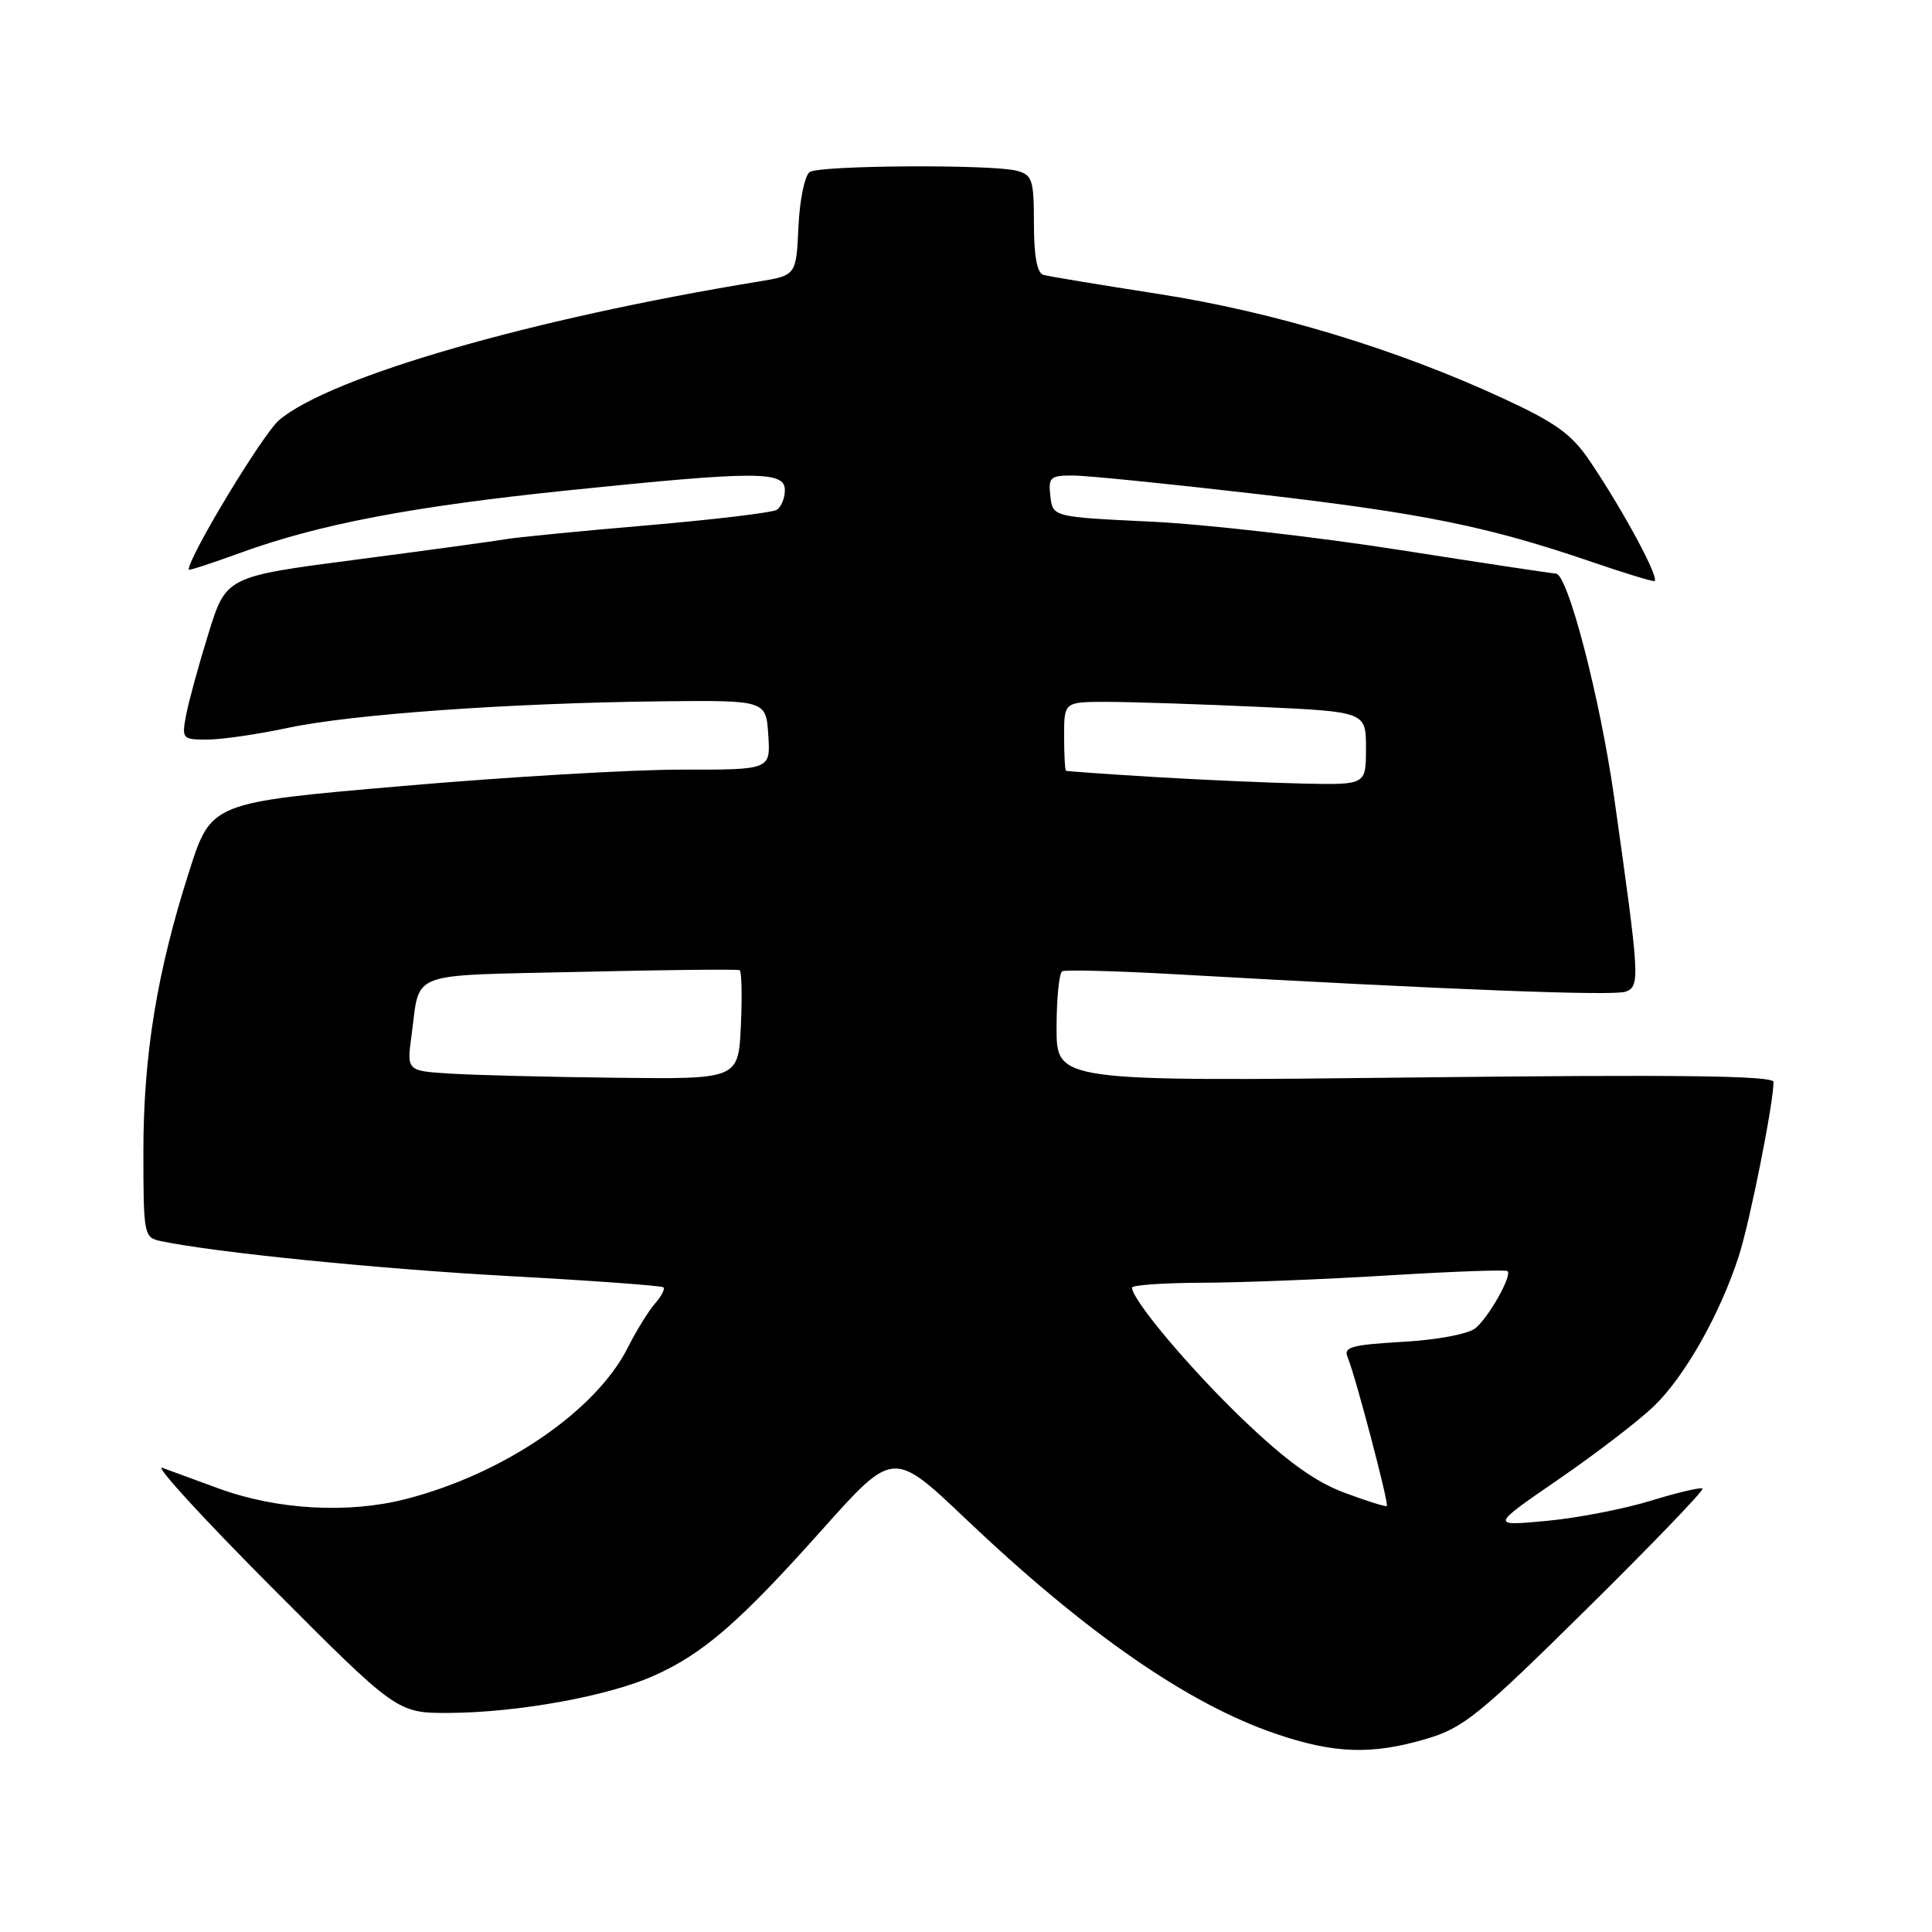 <?xml version="1.0" encoding="UTF-8" standalone="no"?>
<!DOCTYPE svg PUBLIC "-//W3C//DTD SVG 1.1//EN" "http://www.w3.org/Graphics/SVG/1.1/DTD/svg11.dtd" >
<svg xmlns="http://www.w3.org/2000/svg" xmlns:xlink="http://www.w3.org/1999/xlink" version="1.1" viewBox="0 0 256 256">
 <g >
 <path fill="currentColor"
d=" M 189.05 230.39 C 193.92 228.95 196.05 227.22 210.22 213.22 C 218.89 204.66 225.81 197.47 225.59 197.25 C 225.37 197.04 222.28 197.76 218.73 198.86 C 215.17 199.95 208.94 201.16 204.88 201.53 C 197.50 202.22 197.50 202.22 206.50 196.03 C 211.45 192.63 217.16 188.25 219.19 186.29 C 223.27 182.33 227.90 174.15 230.39 166.47 C 231.86 161.93 235.00 146.21 235.00 143.37 C 235.00 142.53 222.54 142.37 187.50 142.77 C 140.00 143.30 140.00 143.30 140.00 136.21 C 140.00 132.31 140.34 128.93 140.75 128.70 C 141.16 128.48 147.80 128.65 155.50 129.08 C 192.23 131.16 213.86 131.99 215.41 131.40 C 217.34 130.66 217.28 129.70 213.89 105.71 C 212.02 92.47 207.73 76.00 206.16 76.00 C 205.74 76.00 196.42 74.59 185.45 72.87 C 174.48 71.15 159.65 69.46 152.50 69.12 C 139.50 68.50 139.50 68.50 139.18 65.75 C 138.89 63.24 139.15 63.00 142.18 63.01 C 144.01 63.01 155.18 64.14 167.00 65.51 C 188.63 68.02 197.24 69.77 210.93 74.46 C 215.01 75.86 218.73 77.00 219.18 77.00 C 220.12 77.00 215.21 67.83 210.68 61.12 C 208.26 57.53 206.19 56.03 199.11 52.76 C 185.01 46.24 168.73 41.31 153.50 38.95 C 145.80 37.75 138.94 36.62 138.25 36.42 C 137.42 36.18 137.00 33.92 137.00 29.65 C 137.00 23.84 136.79 23.18 134.75 22.63 C 131.49 21.76 108.72 21.89 107.30 22.79 C 106.64 23.22 105.97 26.41 105.80 30.02 C 105.50 36.49 105.50 36.49 100.50 37.31 C 70.30 42.26 43.83 49.91 37.00 55.65 C 34.85 57.46 25.00 73.74 25.00 75.49 C 25.00 75.63 28.04 74.64 31.75 73.29 C 42.25 69.46 54.56 67.11 75.32 64.97 C 100.28 62.40 104.00 62.39 104.00 64.94 C 104.00 66.01 103.51 67.19 102.91 67.56 C 102.31 67.93 94.54 68.86 85.66 69.62 C 76.77 70.38 68.38 71.20 67.00 71.45 C 65.62 71.69 56.73 72.91 47.23 74.15 C 29.96 76.40 29.96 76.40 27.62 83.95 C 26.33 88.10 25.00 92.96 24.66 94.75 C 24.07 97.90 24.15 98.00 27.46 98.00 C 29.33 98.00 34.16 97.30 38.18 96.44 C 46.67 94.64 67.46 93.16 87.50 92.93 C 101.50 92.78 101.50 92.78 101.80 97.39 C 102.11 102.00 102.11 102.00 90.30 101.98 C 83.81 101.97 67.13 102.95 53.24 104.16 C 27.98 106.34 27.98 106.34 25.08 115.42 C 20.80 128.77 19.00 139.80 19.00 152.59 C 19.00 163.57 19.08 163.98 21.25 164.44 C 28.37 165.95 50.12 168.14 67.50 169.09 C 78.50 169.69 87.68 170.36 87.91 170.58 C 88.14 170.81 87.63 171.78 86.78 172.74 C 85.93 173.71 84.32 176.32 83.20 178.54 C 78.97 186.96 66.73 195.32 53.74 198.64 C 46.14 200.59 36.70 200.06 29.00 197.24 C 25.98 196.13 22.60 194.90 21.50 194.49 C 20.40 194.09 26.95 201.24 36.06 210.38 C 52.62 227.00 52.62 227.00 59.56 226.97 C 68.57 226.92 80.48 224.77 86.53 222.09 C 93.13 219.17 97.92 215.03 108.93 202.70 C 118.36 192.14 118.36 192.14 127.93 201.23 C 143.84 216.35 157.40 225.76 169.00 229.72 C 176.77 232.38 181.79 232.55 189.05 230.39 Z  M 178.11 197.78 C 174.25 196.33 170.49 193.62 164.82 188.21 C 157.74 181.44 150.00 172.25 150.00 170.62 C 150.00 170.28 154.16 169.99 159.25 169.97 C 164.34 169.96 175.45 169.52 183.94 169.00 C 192.43 168.48 199.55 168.22 199.76 168.43 C 200.37 169.04 197.29 174.51 195.51 175.99 C 194.58 176.76 190.47 177.54 185.89 177.80 C 179.00 178.20 177.98 178.49 178.58 179.88 C 179.58 182.24 184.07 199.27 183.76 199.55 C 183.62 199.69 181.08 198.89 178.11 197.78 Z  M 59.70 142.26 C 53.89 141.90 53.89 141.90 54.53 137.20 C 55.71 128.54 53.68 129.31 76.78 128.78 C 88.17 128.51 97.72 128.41 98.00 128.55 C 98.28 128.69 98.35 132.00 98.17 135.90 C 97.84 143.00 97.84 143.00 81.67 142.81 C 72.78 142.71 62.89 142.46 59.70 142.26 Z  M 153.00 102.96 C 146.68 102.58 141.39 102.20 141.25 102.13 C 141.11 102.06 141.00 99.97 141.00 97.50 C 141.00 93.00 141.00 93.00 146.75 93.00 C 149.91 93.01 158.91 93.30 166.75 93.66 C 181.00 94.31 181.00 94.31 181.00 99.16 C 181.00 104.00 181.00 104.00 172.75 103.83 C 168.21 103.73 159.32 103.34 153.00 102.96 Z "/>
</g>
</svg>